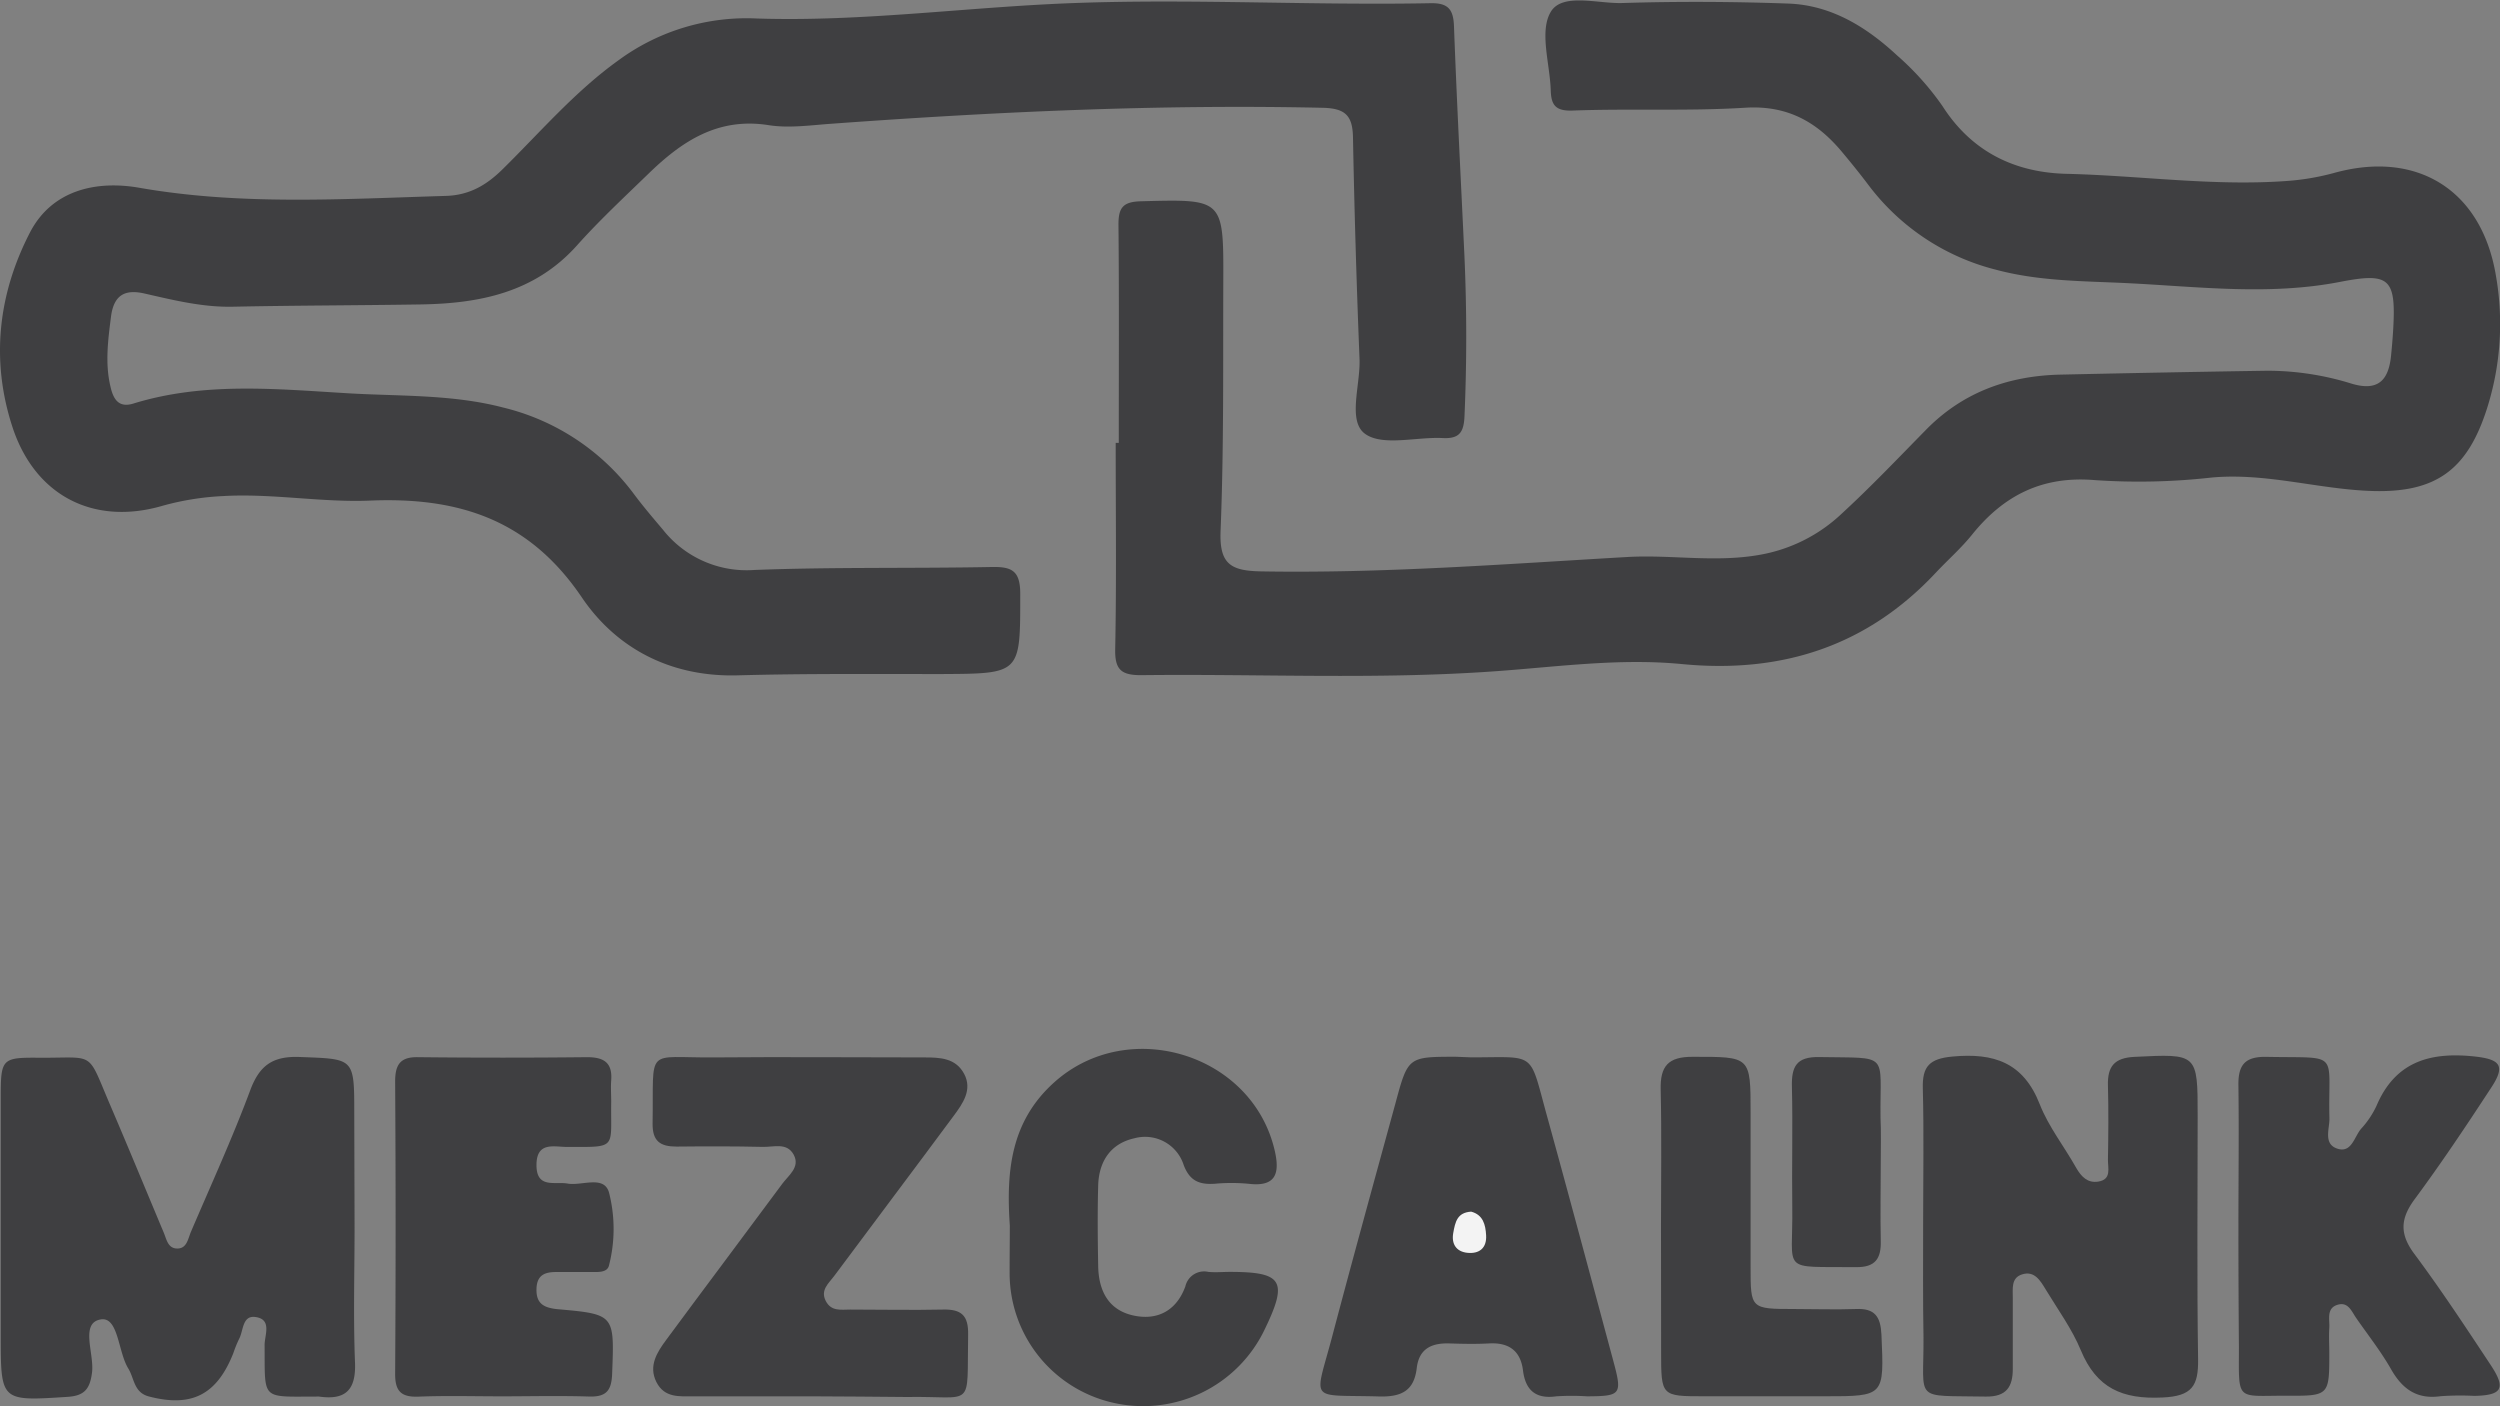 <svg xmlns="http://www.w3.org/2000/svg" viewBox="0 0 405.42 228.02"><rect x="0" y="0" width="405.42" height="228.02" fill="#808080" stroke="none"/><defs><style>.cls-1{fill:#3f3f41;}.cls-2{fill:#f3f3f3;}</style></defs><g id="Capa_2" data-name="Capa 2"><g id="Capa_1-2" data-name="Capa 1"><path class="cls-1" d="M237.49,41.63q.57,13,0,25.95c-.12,2.55-.87,3.59-3.5,3.46-4.32-.22-9.82,1.38-12.65-.71s-.7-7.94-.87-12.13q-.72-18-1.06-35.91c-.06-3.58-1.27-4.73-4.94-4.81-26.66-.59-53.24.66-79.81,2.6-3.32.24-6.73.73-10,.22-8.22-1.31-14.09,2.61-19.5,7.87-3.95,3.83-8,7.6-11.64,11.68-6.84,7.61-15.76,9.37-25.31,9.52-10.16.16-20.31.16-30.47.37-4.9.1-9.57-1.06-14.26-2.13-3.22-.75-5,.23-5.47,3.66-.48,3.81-1,7.6-.1,11.41.45,2,1.29,3.52,3.73,2.76,11.42-3.52,23.08-2.36,34.68-1.67,8.44.51,17,.15,25.28,2.32a37.31,37.31,0,0,1,21.18,14c1.49,2,3.11,3.9,4.72,5.8a17.29,17.29,0,0,0,14.84,6.54c12.8-.49,25.63-.23,38.44-.48,3.28-.07,4.66.58,4.67,4.29,0,13.07.18,13-12.82,13.07-11,0-22-.09-33,.21-10.8.3-19.65-4.32-25.29-12.66-8.55-12.63-20-16.27-34.29-15.68-7.93.33-15.91-1.2-23.92-.73a44.14,44.14,0,0,0-9.8,1.58C15.12,85.29,5.62,80.34,2,69.19-1.52,58.37-.28,47.67,4.84,37.74c3.6-7,10.88-8.5,17.75-7.29,16.57,2.9,33.12,1.81,49.71,1.32,3.78-.11,6.56-1.72,9.18-4.3,6.16-6.06,11.81-12.69,18.91-17.76A35.09,35.09,0,0,1,122.76,3c17.31.56,34.53-1.92,51.82-2.52C193.73-.2,212.86.89,232,.52c2.85-.05,3.69,1,3.79,3.73C236.25,16.71,236.91,29.17,237.49,41.63Z"/><path class="cls-1" d="M181.43,71.82c0-11.82.06-23.64-.05-35.46,0-2.76.81-3.65,3.68-3.72,13.33-.35,13.37-.45,13.32,13s.1,27-.44,40.45c-.22,5.41,1.66,6.48,6.58,6.57,19.83.34,39.58-1.19,59.35-2.33,7.1-.41,14.13.92,21.35-.33a25.8,25.8,0,0,0,13.52-6.77c4.65-4.28,9-8.85,13.45-13.38,6-6.21,13.49-8.92,22-9.1q16.72-.37,33.45-.63a46.07,46.07,0,0,1,13.76,2.11c4.16,1.23,5.89-.48,6.33-4.34.14-1.33.25-2.66.34-4,.55-8.79-.45-9.76-8.68-8.16-11.44,2.21-22.89.76-34.33.19-7.14-.35-14.29-.29-21.3-2.16A37.29,37.29,0,0,1,303,30c-1.4-1.86-2.87-3.67-4.36-5.45-4.07-4.85-8.87-7.5-15.62-7.08-9.29.58-18.64.11-28,.46-2.86.11-3.47-1-3.54-3.3-.14-4.32-1.87-9.55,0-12.7S259.1.62,263.11.49c9-.28,18-.23,26.93.09C297,.84,302.71,4.4,307.66,9A45.22,45.22,0,0,1,315,17.19c4.77,7.46,11.77,10.8,20.15,11,11.8.28,23.56,2,35.39,1.18a40,40,0,0,0,7.85-1.29c13.47-3.8,24,2.63,26.35,16.52a45.2,45.2,0,0,1-1.45,21.71c-3.13,9.73-8.11,13.58-18.37,13.32-8.77-.23-17.31-3-26.25-2.19a105.22,105.22,0,0,1-18.94.42c-8.52-.72-14.79,2.46-19.94,8.86-1.77,2.2-3.92,4.08-5.86,6.15-11.17,11.94-25,16.37-41.09,14.83-10.17-1-20.29.44-30.39,1.16-19.14,1.37-38.28.4-57.42.63-3.16,0-4.25-.86-4.18-4.2.22-11.15.08-22.31.08-33.47Z"/><path class="cls-1" d="M57.5,199c0,7.32-.22,14.65.07,21.95.18,4.47-1.54,6.14-5.82,5.53a2.77,2.77,0,0,0-.5,0c-9,0-8.27.68-8.34-8.39,0-1.56,1.24-4.13-1.47-4.51-2.18-.31-1.94,2.24-2.68,3.58a20.1,20.1,0,0,0-.93,2.3c-2.68,6.75-6.77,8.81-13.69,7-2.45-.64-2.34-2.92-3.34-4.54-1.68-2.73-1.59-8.44-4.47-7.95-3.4.57-1,5.6-1.41,8.64-.34,2.64-1.23,3.75-4,3.92-10.8.69-10.8.77-10.8-10q0-19.2,0-38.42c0-6.47.12-6.63,6.33-6.58,9.15.06,7.58-1.27,11.42,7.68,2.94,6.86,5.78,13.76,8.67,20.65.45,1.05.65,2.47,2,2.6,1.76.16,1.93-1.55,2.42-2.69,3.26-7.63,6.72-15.18,9.61-22.94,1.52-4.09,3.67-5.59,8.06-5.42,8.81.34,8.82.09,8.82,9.13Z"/><path class="cls-1" d="M311.87,198.45c0-7.32.14-14.64-.05-21.95-.1-3.58,1.08-4.81,4.79-5.16,6.71-.63,11.51.94,14.17,7.73,1.43,3.66,4,6.89,5.93,10.35.81,1.4,1.83,2.46,3.54,2.2,2.24-.34,1.56-2.22,1.59-3.57.07-4,.11-8,0-12-.09-3.07,1-4.5,4.29-4.66,10.26-.5,10.26-.6,10.26,9.63,0,13.13-.13,26.27.07,39.4.06,4.3-.94,6-5.79,6.21-6.5.31-10.67-1.51-13.22-7.64-1.44-3.49-3.74-6.63-5.71-9.89-.86-1.42-1.82-3.08-3.84-2.43-1.82.58-1.47,2.39-1.49,3.84,0,3.83,0,7.65,0,11.47,0,2.89-1,4.56-4.41,4.5-11.87-.23-10,1-10.07-9.61C311.82,210.75,311.87,204.6,311.87,198.45Z"/><path class="cls-1" d="M132,226.44c-6.49,0-13,0-19.48,0-2.34,0-4.77.29-6.08-2.33s.13-4.84,1.61-6.84c6.22-8.43,12.53-16.8,18.76-25.23,1-1.4,3-2.73,1.91-4.77s-3.24-1.24-5-1.28c-4.66-.11-9.33-.1-14-.05-2.65,0-3.94-.87-3.89-3.78.21-12.61-1.34-10.58,10-10.68s22.64,0,34,0c2.6,0,5.14.08,6.52,2.66s-.22,4.83-1.69,6.81c-6.43,8.69-12.95,17.32-19.4,26-.85,1.14-2.25,2.24-1.36,4s2.47,1.42,4,1.42c5,0,10,.11,15,0,3-.08,4.16.95,4.1,4.05-.23,12.35,1.19,9.93-9.95,10.13C142,226.52,137,226.44,132,226.44Z"/><path class="cls-1" d="M81.38,226.44c-4.49,0-9-.13-13.48.05-2.78.11-3.83-.81-3.82-3.67q.15-23.72,0-47.43c0-2.67.77-4,3.67-3.95q13.72.15,27.46,0c2.68,0,4.12.86,3.91,3.73-.09,1.16,0,2.33,0,3.49C99,186.36,100.21,186,92,186c-2.12,0-5-.93-5,2.94s3,2.62,5.06,3c2.31.4,5.88-1.4,6.7,1.44a23.82,23.82,0,0,1,0,11.83c-.29,1.24-1.9,1.06-3.06,1.07-1.83,0-3.66,0-5.49,0s-3.16.46-3.21,2.78,1.15,3,3.33,3.24c9.41.83,9.3.87,8.94,10.47-.1,2.81-1,3.8-3.82,3.7C90.71,226.32,86,226.44,81.38,226.44Z"/><path class="cls-1" d="M238.57,171.47c10.66,0,9.37-1.12,12.26,9.35,3.67,13.28,7.22,26.59,10.8,39.89,1.47,5.45,1.26,5.7-4.25,5.73a39.52,39.52,0,0,0-5,0c-3.35.47-5-1-5.4-4.2s-2.3-4.55-5.49-4.38c-2.16.12-4.33.07-6.49,0-2.87-.08-4.88.87-5.25,4-.43,3.69-2.49,4.71-6.15,4.6-11.47-.33-10.45,1.16-7.58-9.66,3.35-12.68,6.84-25.32,10.31-38,2-7.43,2.07-7.42,9.73-7.43Z"/><path class="cls-1" d="M363,199.08c0-7.66.1-15.32,0-23-.07-3.4,1.06-4.77,4.61-4.69,12.12.24,9.88-1.12,10.15,10.05,0,1.69-1,4.1,1.3,4.84s2.72-1.92,3.82-3.21a14.76,14.76,0,0,0,2.5-3.71c3.12-7.4,9-8.83,16.21-8,3.94.48,4.69,1.54,2.42,5-4,6.12-8.07,12.22-12.42,18.1-2.34,3.16-2.47,5.65-.07,8.87,4.37,5.87,8.4,12,12.43,18.09,2.47,3.75,1.8,4.85-2.67,4.95a45.64,45.64,0,0,0-5.49.05c-3.86.54-6.21-1.16-8.05-4.4-1.64-2.88-3.72-5.51-5.62-8.25-.74-1.05-1.27-2.63-2.92-2.21-2,.52-1.37,2.38-1.46,3.78s0,2.66,0,4c0,7,0,7.05-7,7-8.23,0-7.66,1-7.66-7.87Q363,208.82,363,199.08Z"/><path class="cls-1" d="M163.76,198.76c-.59-8.7.07-16.89,7.27-23.3,12.07-10.74,32.16-4.5,35.71,11.22.84,3.71.09,5.82-4.28,5.29a29.61,29.61,0,0,0-5.49,0c-2.38.15-4-.39-5-3a6.57,6.57,0,0,0-8-4.38c-3.89.86-5.77,3.78-5.88,7.67-.12,4.32-.08,8.65,0,13,.06,4.06,1.66,7.27,5.9,8.11,3.92.78,6.88-1,8.24-4.77a3.12,3.12,0,0,1,3.73-2.34c1.16.11,2.33,0,3.49,0,8.54,0,9.44,1.46,5.68,9.25a21.84,21.84,0,0,1-25,11.88,21.54,21.54,0,0,1-16.4-20.67C163.72,204.09,163.76,201.42,163.76,198.76Z"/><path class="cls-1" d="M269.36,198.69c0-7.33.12-14.66-.05-22-.09-3.8,1.21-5.33,5.2-5.31,9.38,0,9.38-.13,9.38,9.07q0,12.5,0,25c0,6.81,0,6.82,7.08,6.83,3.33,0,6.67.12,10,0,3.06-.14,4,1.22,4.14,4.15.44,10,.53,10-9.23,10H276.38c-7,0-7,0-7-7.27Z"/><path class="cls-1" d="M305,188.22c0,4.33-.09,8.66,0,13,.08,2.88-.88,4.31-4,4.27-12.5-.13-10.19,1.08-10.35-9.78-.09-6.49.1-13-.06-19.48-.08-3.27.73-4.88,4.43-4.81,11.57.22,9.82-.91,9.94,9.82C305.07,183.56,305,185.89,305,188.22Z"/><path class="cls-2" d="M238.58,196.49c1.93.52,2.32,2.1,2.42,3.82.13,2.15-1.18,3.07-3.09,2.85-1.73-.2-2.56-1.4-2.24-3.21S236.32,196.63,238.58,196.49Z"/></g></g></svg>